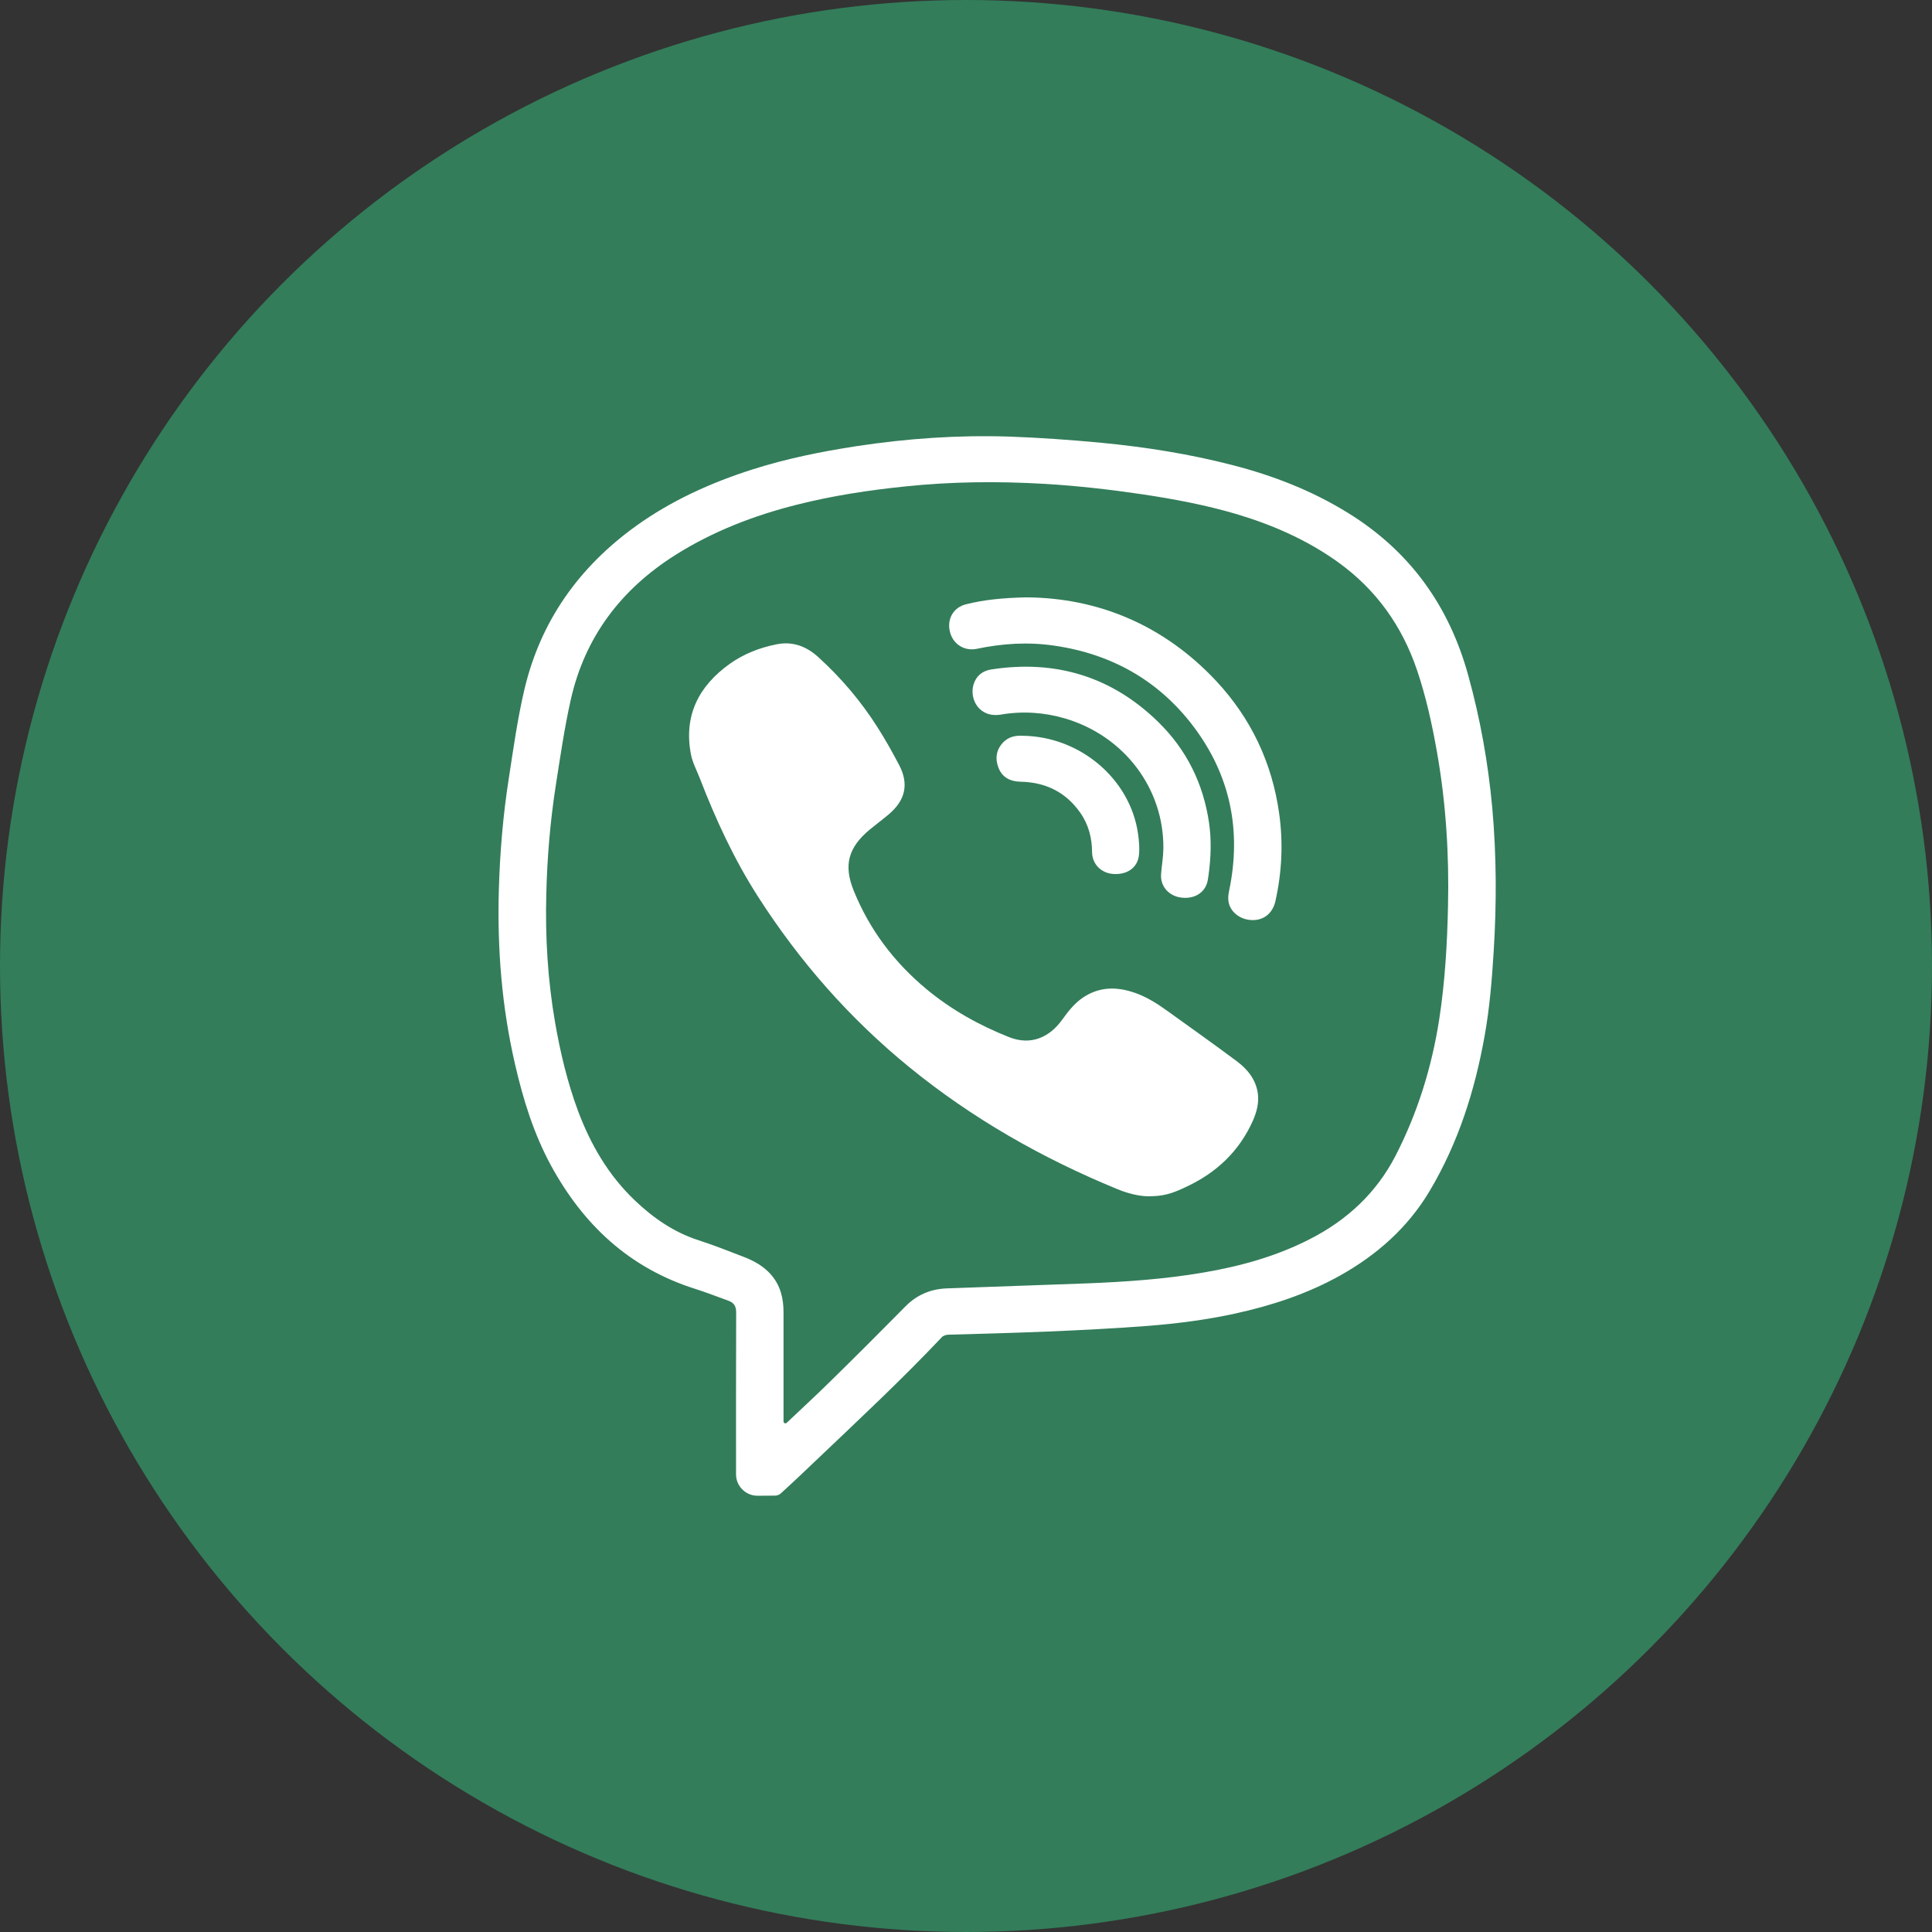 <svg width="31" height="31" viewBox="0 0 31 31" fill="none" xmlns="http://www.w3.org/2000/svg">
<rect x="0" y="0" width="31" height="31" fill="#333333" stroke="none"/>
<circle cx="15.5" cy="15.5" r="15.5" fill="#337D5A"/>
<g clip-path="url(#clip0_338_430)">
<path d="M12.154 24C11.964 24 11.81 23.845 11.81 23.656C11.81 22.791 11.809 21.924 11.812 21.058C11.812 20.96 11.778 20.903 11.686 20.87C11.51 20.807 11.336 20.738 11.156 20.681C10.091 20.345 9.358 19.646 8.844 18.707C8.563 18.191 8.393 17.639 8.263 17.072C8.051 16.154 7.978 15.224 8.004 14.285C8.021 13.678 8.072 13.075 8.166 12.476C8.239 12.003 8.305 11.527 8.415 11.061C8.672 9.971 9.285 9.101 10.209 8.437C10.775 8.031 11.405 7.746 12.072 7.533C12.617 7.359 13.177 7.246 13.743 7.159C14.552 7.036 15.364 6.979 16.18 7.005C16.678 7.022 17.178 7.058 17.675 7.105C18.382 7.173 19.082 7.284 19.769 7.461C20.428 7.63 21.055 7.874 21.631 8.231C22.632 8.85 23.255 9.732 23.559 10.838C23.752 11.534 23.878 12.242 23.944 12.959C24.013 13.728 24.015 14.496 23.967 15.266C23.939 15.722 23.902 16.176 23.821 16.625C23.664 17.502 23.398 18.341 22.937 19.114C22.59 19.696 22.093 20.138 21.493 20.472C20.969 20.763 20.404 20.949 19.818 21.077C19.355 21.178 18.886 21.238 18.413 21.275C17.348 21.355 16.283 21.388 15.215 21.416C15.18 21.417 15.134 21.431 15.112 21.456C14.47 22.136 13.785 22.775 13.107 23.42C12.917 23.602 12.725 23.784 12.529 23.962C12.507 23.984 12.469 23.998 12.437 23.998C12.343 23.999 12.249 24 12.154 24ZM12.572 22.805C12.57 22.833 12.605 22.85 12.624 22.829C12.851 22.613 13.082 22.402 13.305 22.182C13.717 21.779 14.124 21.372 14.529 20.961C14.712 20.777 14.931 20.683 15.19 20.673C15.945 20.644 16.701 20.621 17.455 20.592C18.075 20.567 18.694 20.524 19.307 20.419C19.904 20.318 20.48 20.158 21.018 19.882C21.618 19.576 22.085 19.138 22.39 18.549C22.748 17.854 22.975 17.118 23.094 16.35C23.186 15.751 23.221 15.147 23.234 14.544C23.253 13.715 23.202 12.89 23.058 12.072C22.979 11.624 22.882 11.181 22.736 10.75C22.497 10.045 22.083 9.46 21.464 9.016C20.969 8.662 20.417 8.42 19.831 8.246C19.34 8.102 18.839 8.008 18.334 7.932C17.812 7.855 17.288 7.795 16.763 7.764C16.013 7.72 15.264 7.727 14.517 7.806C13.934 7.866 13.358 7.954 12.791 8.097C12.098 8.271 11.44 8.525 10.837 8.905C9.956 9.461 9.382 10.231 9.158 11.229C9.055 11.688 8.988 12.156 8.915 12.621C8.828 13.189 8.78 13.76 8.766 14.333C8.747 15.029 8.788 15.722 8.907 16.408C8.991 16.89 9.104 17.366 9.275 17.826C9.477 18.364 9.759 18.853 10.183 19.258C10.48 19.542 10.812 19.773 11.213 19.902C11.453 19.979 11.688 20.073 11.925 20.164C12.098 20.23 12.258 20.318 12.379 20.461C12.524 20.633 12.572 20.835 12.572 21.054C12.572 21.637 12.572 22.219 12.572 22.803C12.572 22.804 12.572 22.804 12.572 22.805Z" fill="white"/>
<path d="M18.419 19.195C18.274 19.193 18.097 19.15 17.925 19.079C16.719 18.583 15.6 17.946 14.595 17.127C13.633 16.343 12.83 15.427 12.166 14.392C11.779 13.79 11.484 13.148 11.228 12.486C11.179 12.36 11.113 12.238 11.087 12.107C10.968 11.491 11.203 11.012 11.713 10.649C11.936 10.491 12.19 10.392 12.462 10.338C12.722 10.286 12.943 10.373 13.13 10.544C13.5 10.88 13.819 11.257 14.084 11.676C14.208 11.87 14.32 12.072 14.427 12.275C14.585 12.578 14.53 12.835 14.266 13.062C14.166 13.147 14.06 13.225 13.959 13.308C13.611 13.596 13.531 13.883 13.7 14.295C13.951 14.914 14.343 15.436 14.863 15.869C15.262 16.2 15.709 16.451 16.193 16.642C16.536 16.777 16.835 16.652 17.044 16.361C17.141 16.226 17.241 16.097 17.382 16.003C17.643 15.83 17.92 15.83 18.206 15.929C18.398 15.995 18.568 16.103 18.73 16.22C19.103 16.489 19.481 16.756 19.849 17.031C20.02 17.159 20.149 17.322 20.182 17.539C20.204 17.695 20.165 17.841 20.103 17.983C19.887 18.466 19.525 18.814 19.038 19.041C18.789 19.162 18.654 19.195 18.419 19.195Z" fill="white"/>
<path d="M16.463 9.585C17.62 9.591 18.672 10.029 19.511 10.923C20.076 11.528 20.412 12.243 20.525 13.053C20.591 13.524 20.569 13.993 20.465 14.458C20.425 14.636 20.304 14.748 20.137 14.762C19.961 14.776 19.798 14.686 19.734 14.542C19.699 14.46 19.704 14.377 19.722 14.292C19.923 13.328 19.744 12.438 19.141 11.645C18.588 10.92 17.839 10.494 16.918 10.36C16.499 10.298 16.085 10.324 15.671 10.411C15.468 10.452 15.285 10.33 15.241 10.132C15.193 9.927 15.301 9.744 15.504 9.695C15.79 9.624 16.08 9.594 16.463 9.585Z" fill="white"/>
<path d="M19.4 13.204C19.44 13.48 19.43 13.763 19.392 14.04C19.388 14.065 19.385 14.089 19.381 14.114C19.349 14.314 19.178 14.428 18.959 14.403C18.756 14.38 18.616 14.223 18.63 14.026C18.64 13.89 18.665 13.755 18.667 13.618C18.678 12.654 18.04 11.809 17.089 11.528C16.754 11.43 16.411 11.407 16.065 11.465C15.71 11.527 15.551 11.216 15.621 10.983C15.662 10.849 15.759 10.766 15.898 10.743C16.938 10.58 17.838 10.857 18.581 11.581C19.041 12.029 19.309 12.577 19.4 13.204Z" fill="white"/>
<path d="M16.412 11.806C17.336 11.818 18.137 12.503 18.261 13.381C18.277 13.496 18.288 13.616 18.274 13.73C18.249 13.927 18.079 14.04 17.86 14.023C17.668 14.009 17.526 13.866 17.523 13.675C17.522 13.444 17.466 13.228 17.331 13.037C17.101 12.712 16.78 12.551 16.374 12.543C16.21 12.54 16.084 12.475 16.023 12.324C15.963 12.172 15.983 12.029 16.101 11.907C16.19 11.819 16.301 11.799 16.412 11.806Z" fill="white"/>
</g>
<defs>
<clipPath id="clip0_338_430">
<rect width="16" height="17" fill="white" transform="translate(8 7)"/>
</clipPath>
</defs>
</svg>
